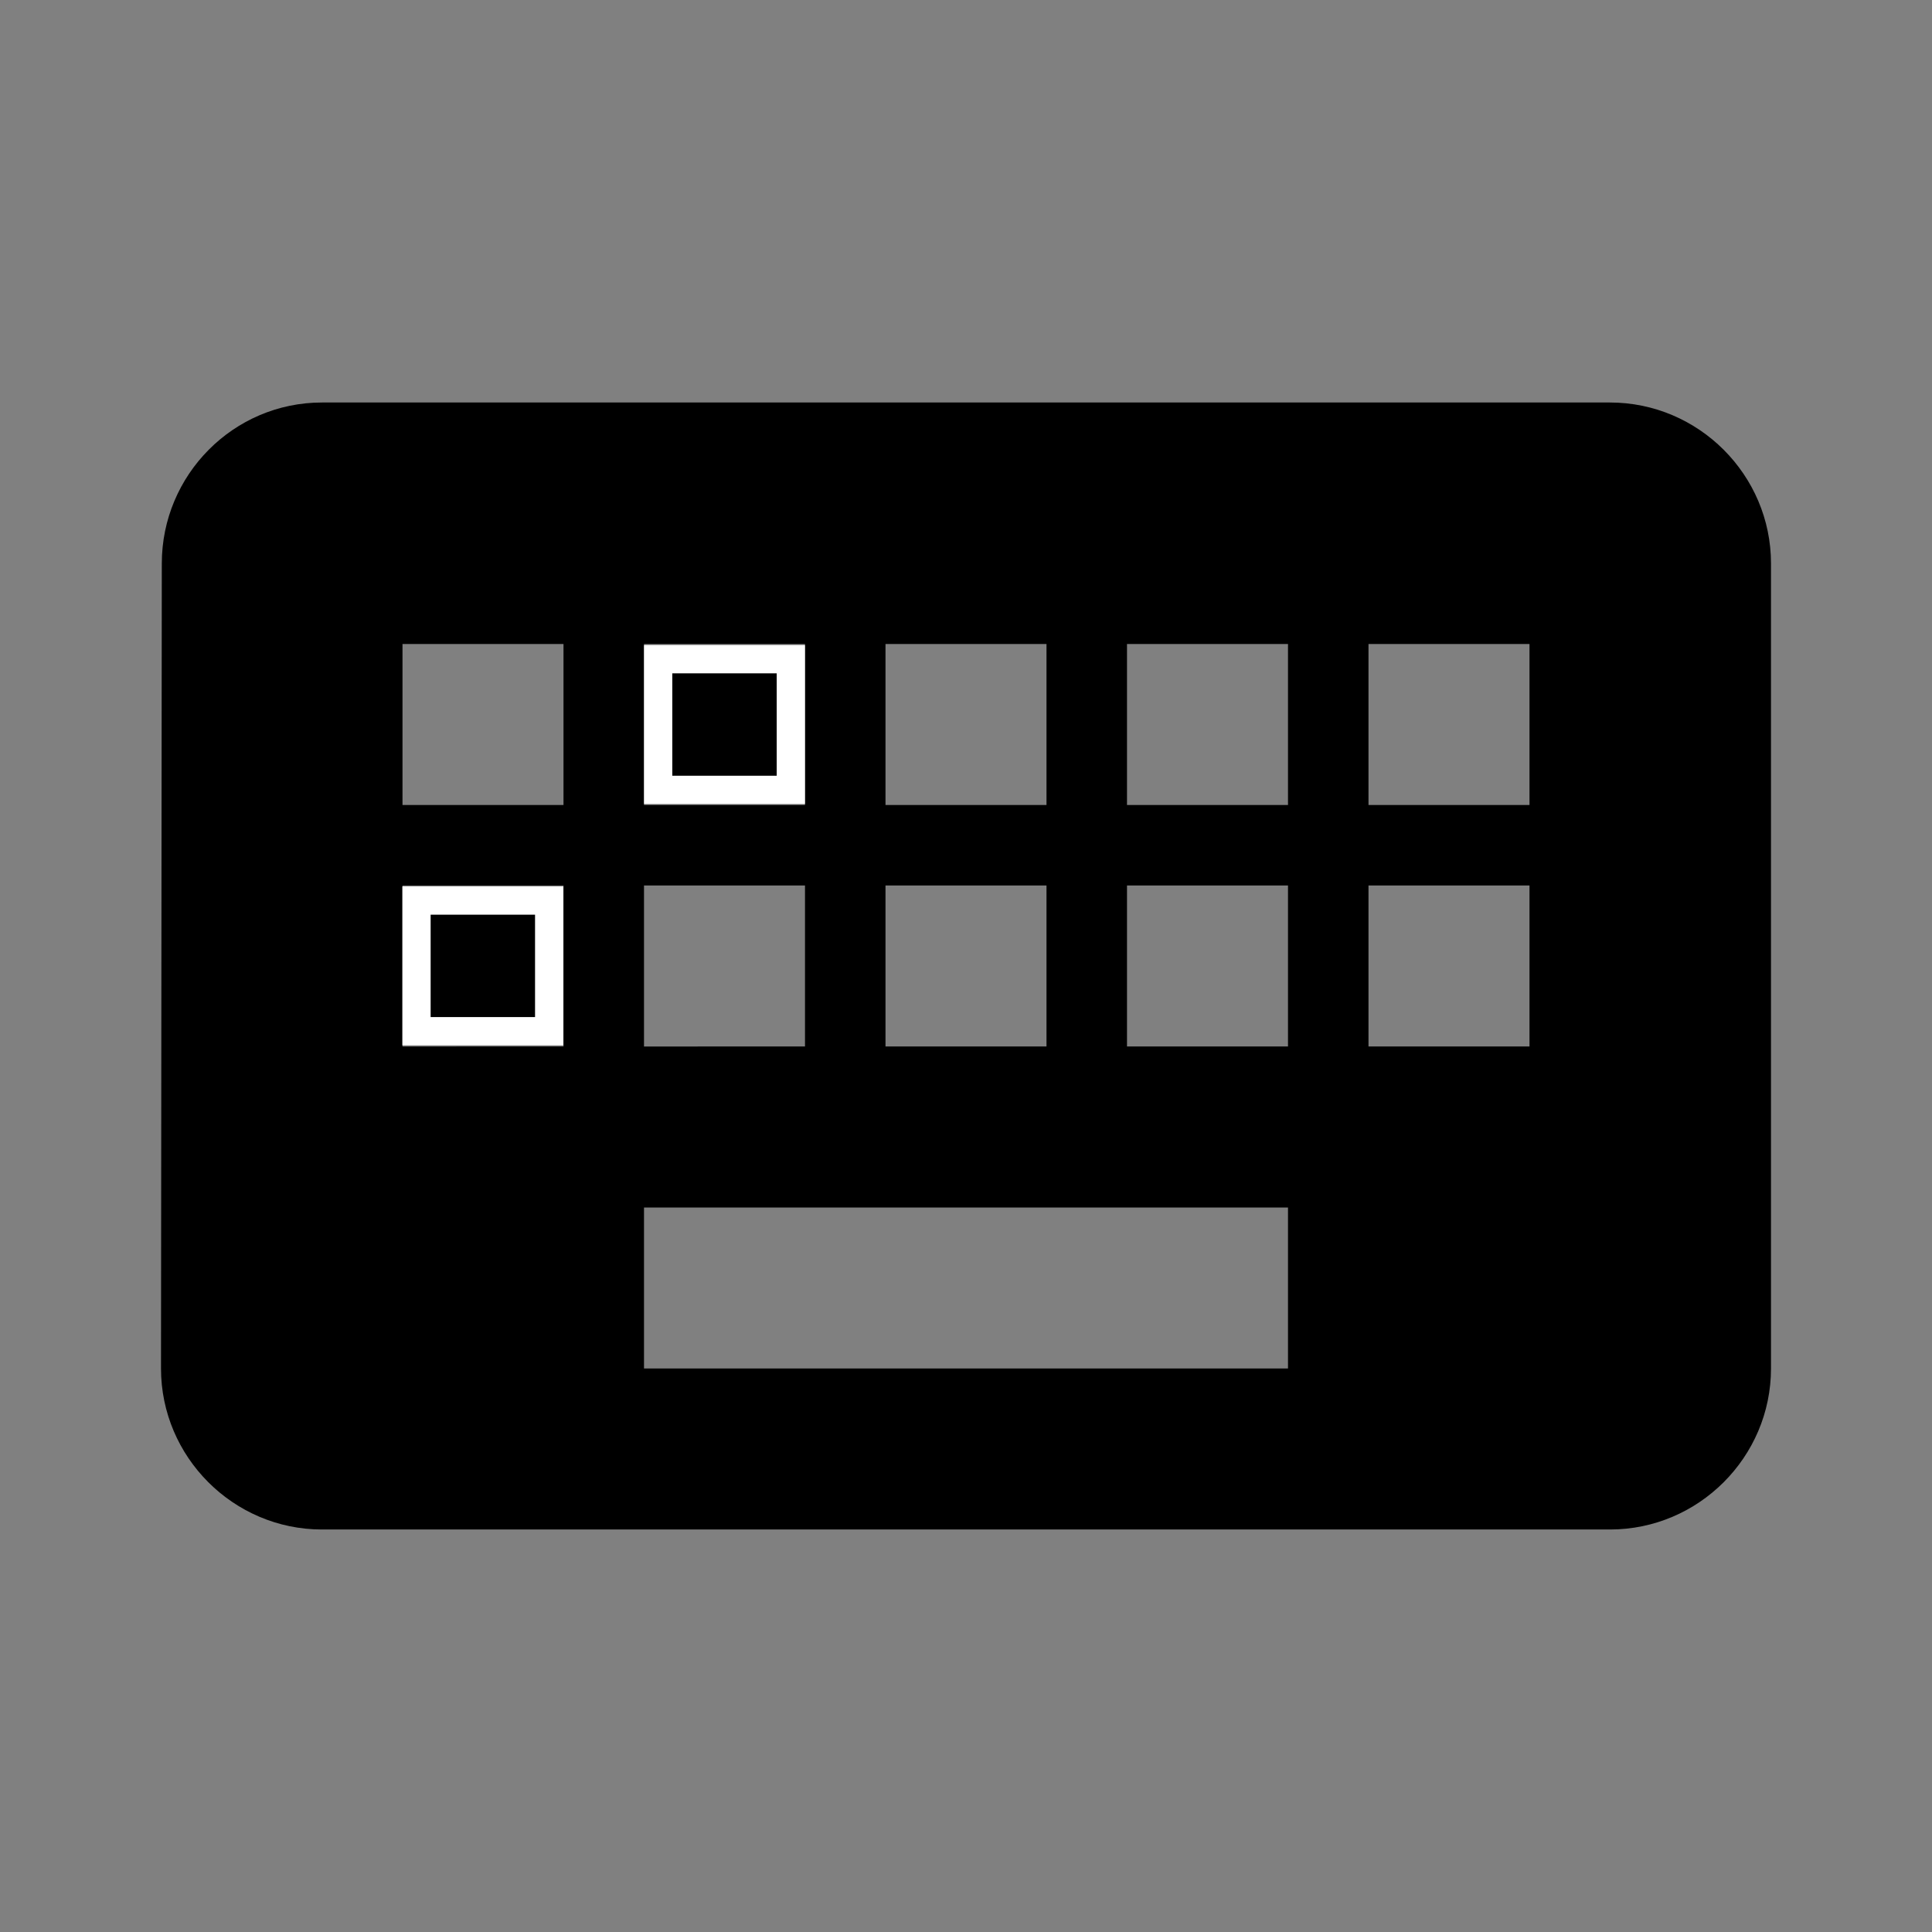<?xml version="1.0" encoding="UTF-8" standalone="no"?>
<svg
   xmlns:dc="http://purl.org/dc/elements/1.1/"
   xmlns:cc="http://creativecommons.org/ns#"
   xmlns:rdf="http://www.w3.org/1999/02/22-rdf-syntax-ns#"
   xmlns:svg="http://www.w3.org/2000/svg"
   xmlns="http://www.w3.org/2000/svg"
   id="svg6"
   version="1.1"
   width="24"
   viewBox="0 0 24 24"
   height="24">
  <rect x="0" y="0" width="24" height="24" fill="#808080" stroke="none"/>
  <defs
     id="defs10" />
  <path
     id="path2"
     d="M20 5H4c-1.1 0-1.99.9-1.99 2L2 17c0 1.1.9 2 2 2h16c1.1 0 2-.9 2-2V7c0-1.1-.9-2-2-2zm-9 3h2v2h-2V8zm0 3h2v2h-2v-2zM8 8h2v2H8V8zm0 3h2v2H8v-2zm-1 2H5v-2h2v2zm0-3H5V8h2v2zm9 7H8v-2h8v2zm0-4h-2v-2h2v2zm0-3h-2V8h2v2zm3 3h-2v-2h2v2zm0-3h-2V8h2v2z" />
  <path
     id="path4"
     fill="none"
     d="M0 0h24v24H0zm0 0h24v24H0z" />
  <rect
     y="11.187"
     x="5.174"
     height="1.623"
     width="1.648"
     id="rect14"
     style="fill:#000000;stroke:#ffffff;stroke-width:0.351" />
  <rect
     y="8.189"
     x="8.176"
     height="1.623"
     width="1.648"
     id="rect14-3"
     style="fill:#000000;stroke:#ffffff;stroke-width:0.351" />
</svg>
